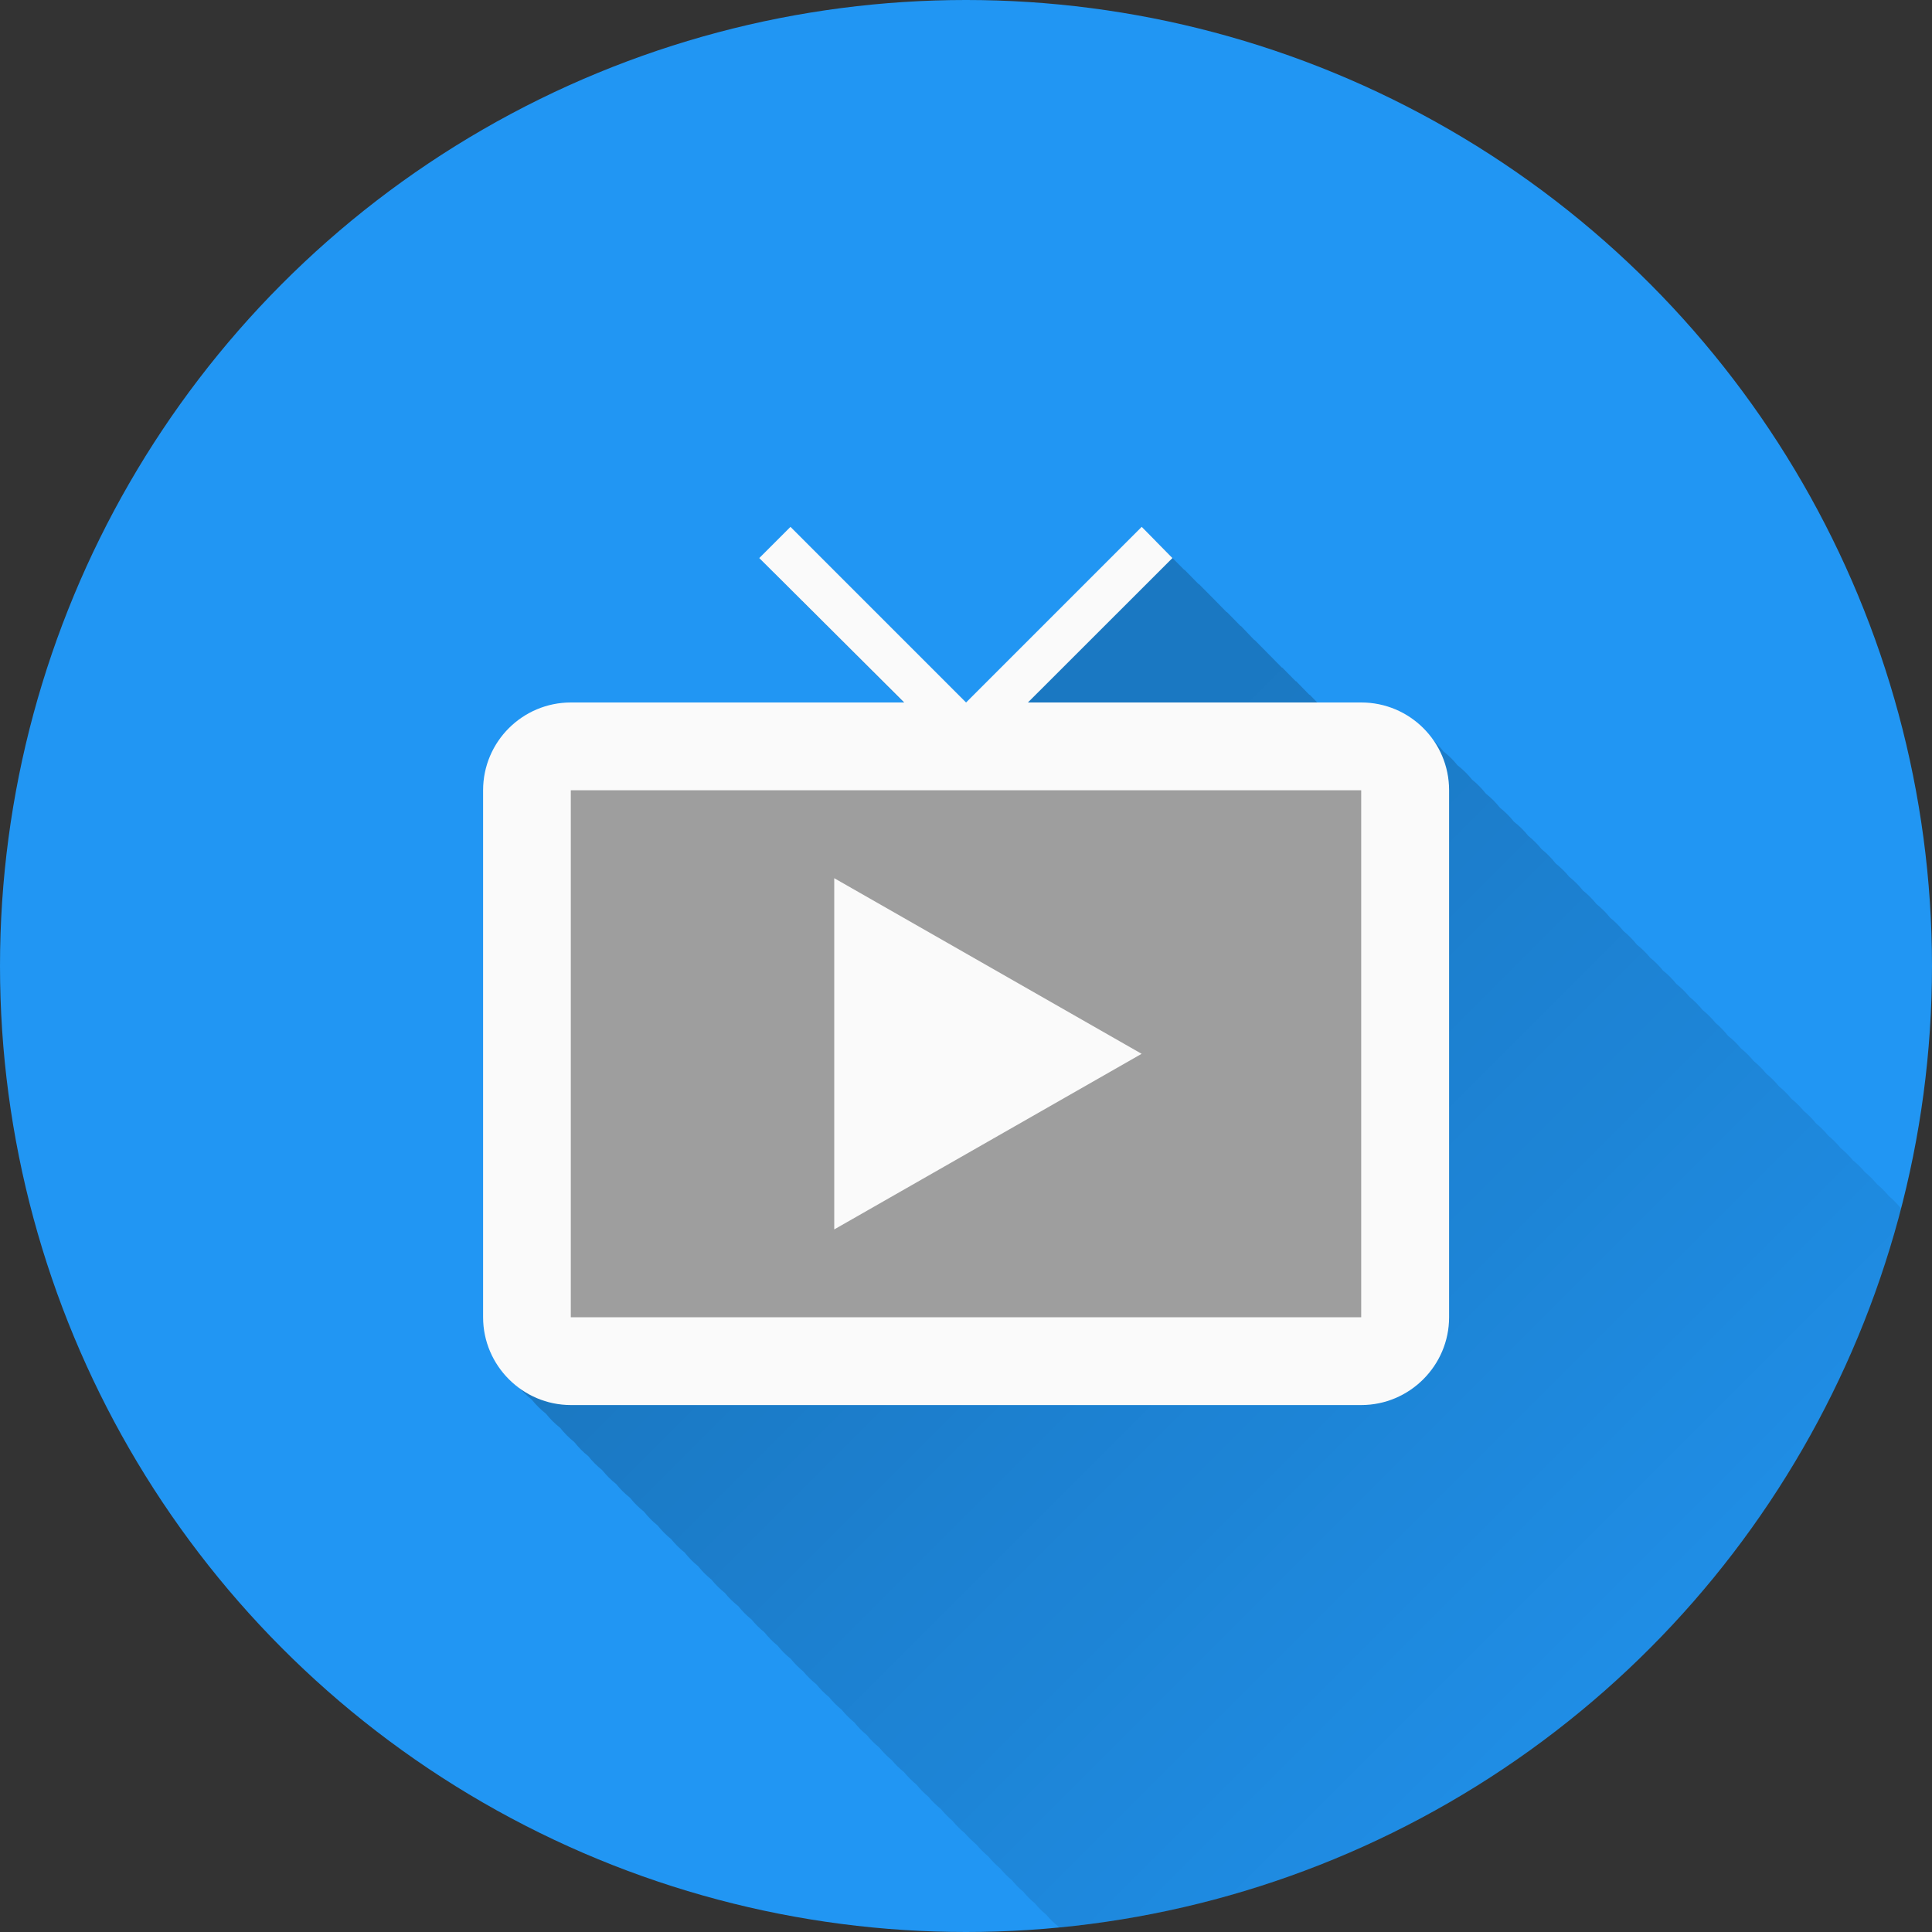 <?xml version="1.0" encoding="UTF-8" standalone="no"?>
<!-- Created with Inkscape (http://www.inkscape.org/) -->

<svg
   xmlns:dc="http://purl.org/dc/elements/1.1/"
   xmlns:cc="http://creativecommons.org/ns#"
   xmlns:rdf="http://www.w3.org/1999/02/22-rdf-syntax-ns#"
   xmlns:svg="http://www.w3.org/2000/svg"
   xmlns="http://www.w3.org/2000/svg"
   xmlns:xlink="http://www.w3.org/1999/xlink"
   xmlns:sodipodi="http://sodipodi.sourceforge.net/DTD/sodipodi-0.dtd"
   xmlns:inkscape="http://www.inkscape.org/namespaces/inkscape"
   inkscape:export-ydpi="648"
   inkscape:export-xdpi="648"
   inkscape:export-filename="/home/juergen/Projekte/Android/Android_Studio/Baumann_Theme/theme/src/main/assets/icons/res/drawable-xxhdpi/a104.png"
   sodipodi:docname="Chromecast.svg"
   inkscape:version="0.91 r13725"
   version="1.1"
   id="svg2"
   viewBox="0 0 20 20"
   height="5.644mm"
   width="5.644mm">
  <rect x="0" y="0" width="20" height="20" fill="#333333" stroke="none"/>
  <sodipodi:namedview
     inkscape:snap-page="false"
     inkscape:snap-to-guides="false"
     inkscape:snap-grids="false"
     inkscape:window-maximized="1"
     inkscape:window-y="24"
     inkscape:window-x="0"
     inkscape:window-height="744"
     inkscape:window-width="1366"
     inkscape:guide-bbox="true"
     showguides="true"
     fit-margin-bottom="0"
     fit-margin-right="0"
     fit-margin-left="0"
     fit-margin-top="0"
     showgrid="false"
     inkscape:current-layer="layer1"
     inkscape:document-units="px"
     inkscape:cy="3.731098"
     inkscape:cx="8.4055464"
     inkscape:zoom="15.839192"
     inkscape:pageshadow="2"
     inkscape:pageopacity="0.0"
     borderopacity="1.0"
     bordercolor="#666666"
     pagecolor="#ffffff"
     id="base">
    <inkscape:grid
       id="grid4138"
       type="xygrid" />
    <sodipodi:guide
       id="guide4140"
       orientation="0,1"
       position="10,18" />
    <sodipodi:guide
       id="guide4142"
       orientation="0,1"
       position="10,2" />
    <sodipodi:guide
       id="guide4144"
       orientation="1,0"
       position="2,10" />
    <sodipodi:guide
       id="guide4146"
       orientation="0,20"
       position="0,0" />
    <sodipodi:guide
       id="guide4148"
       orientation="-20,0"
       position="20,0" />
    <sodipodi:guide
       id="guide4150"
       orientation="0,-20"
       position="20,20" />
    <sodipodi:guide
       id="guide4152"
       orientation="20,0"
       position="0,20" />
    <sodipodi:guide
       id="guide4154"
       orientation="1,0"
       position="18,10" />
    <sodipodi:guide
       id="guide4156"
       orientation="-0.707,0.707"
       position="10,10" />
    <sodipodi:guide
       id="guide4160"
       orientation="1,0"
       position="4,10" />
    <sodipodi:guide
       id="guide4162"
       orientation="1,0"
       position="16,10" />
    <sodipodi:guide
       id="guide4164"
       orientation="0,1"
       position="10,16" />
    <sodipodi:guide
       id="guide4166"
       orientation="0,1"
       position="10,4" />
    <sodipodi:guide
       id="guide4168"
       orientation="0,1"
       position="10,15" />
    <sodipodi:guide
       id="guide4170"
       orientation="0,1"
       position="10,5" />
    <sodipodi:guide
       id="guide4172"
       orientation="1,0"
       position="5,10" />
    <sodipodi:guide
       id="guide4174"
       orientation="1,0"
       position="15,10" />
  </sodipodi:namedview>
  <defs
     id="defs4">
    <linearGradient
       inkscape:collect="always"
       id="linearGradient11380">
      <stop
         style="stop-color:#000000;stop-opacity:0.2"
         offset="0"
         id="stop11382" />
      <stop
         style="stop-color:#000000;stop-opacity:0;"
         offset="1"
         id="stop11384" />
    </linearGradient>
    <clipPath
       clipPathUnits="userSpaceOnUse"
       id="clipPath12478">
      <circle
         style="opacity:1;fill:#2196f3;fill-opacity:1;stroke:none;stroke-width:0.051;stroke-miterlimit:4;stroke-dasharray:none;stroke-opacity:1"
         id="circle12480"
         cx="10"
         cy="10"
         r="10" />
    </clipPath>
    <clipPath
       id="clipPath5790"
       clipPathUnits="userSpaceOnUse">
      <circle
         inkscape:export-ydpi="648"
         inkscape:export-xdpi="648"
         inkscape:export-filename="/home/juergen/path4136.png"
         style="opacity:1;fill:#2196f3;fill-opacity:1;stroke:none;stroke-width:0.051;stroke-miterlimit:4;stroke-dasharray:none;stroke-opacity:1"
         id="circle5792"
         cx="10"
         cy="10"
         r="10" />
    </clipPath>
    <clipPath
       clipPathUnits="userSpaceOnUse"
       id="clipPath5055">
      <circle
         inkscape:export-ydpi="648"
         inkscape:export-xdpi="648"
         inkscape:export-filename="/home/juergen/path4136.png"
         style="opacity:1;fill:#2196f3;fill-opacity:1;stroke:none;stroke-width:0.051;stroke-miterlimit:4;stroke-dasharray:none;stroke-opacity:1"
         id="circle5057"
         cx="10"
         cy="10"
         r="10" />
    </clipPath>
    <clipPath
       id="clipPath5119"
       clipPathUnits="userSpaceOnUse">
      <circle
         inkscape:export-ydpi="648"
         inkscape:export-xdpi="648"
         inkscape:export-filename="/home/juergen/Schreibtisch/path4136.png"
         style="opacity:1;fill:#2196f3;fill-opacity:1;stroke:none;stroke-width:0.051;stroke-miterlimit:4;stroke-dasharray:none;stroke-opacity:1"
         id="circle5121"
         cx="10"
         cy="10"
         r="10" />
    </clipPath>
    <clipPath
       clipPathUnits="userSpaceOnUse"
       id="clipPath5194">
      <circle
         inkscape:export-ydpi="648"
         inkscape:export-xdpi="648"
         inkscape:export-filename="/home/juergen/Schreibtisch/path4136.png"
         style="opacity:1;fill:#cddc39;fill-opacity:1;stroke:none;stroke-width:0.051;stroke-miterlimit:4;stroke-dasharray:none;stroke-opacity:1"
         id="circle5196"
         cx="10"
         cy="10"
         r="10" />
    </clipPath>
    <clipPath
       id="clipPath6175"
       clipPathUnits="userSpaceOnUse">
      <circle
         inkscape:export-ydpi="648"
         inkscape:export-xdpi="648"
         inkscape:export-filename="/home/juergen/Schreibtisch/path4136.png"
         style="opacity:1;fill:#f44336;fill-opacity:1;stroke:none;stroke-width:0.051;stroke-miterlimit:4;stroke-dasharray:none;stroke-opacity:1"
         id="circle6177"
         cx="10"
         cy="10"
         r="10" />
    </clipPath>
    <clipPath
       clipPathUnits="userSpaceOnUse"
       id="clipPath7176">
      <circle
         inkscape:export-ydpi="648"
         inkscape:export-xdpi="648"
         inkscape:export-filename="/home/juergen/Schreibtisch/path4136.png"
         style="opacity:1;fill:#9c27b0;fill-opacity:1;stroke:none;stroke-width:0.051;stroke-miterlimit:4;stroke-dasharray:none;stroke-opacity:1"
         id="circle7178"
         cx="10"
         cy="10"
         r="10" />
    </clipPath>
    <clipPath
       id="clipPath8165"
       clipPathUnits="userSpaceOnUse">
      <circle
         inkscape:export-ydpi="648"
         inkscape:export-xdpi="648"
         inkscape:export-filename="/home/juergen/Schreibtisch/path4136.png"
         style="opacity:1;fill:#ffc107;fill-opacity:1;stroke:none;stroke-width:0.051;stroke-miterlimit:4;stroke-dasharray:none;stroke-opacity:1"
         id="circle8167"
         cx="10"
         cy="10"
         r="10" />
    </clipPath>
    <clipPath
       clipPathUnits="userSpaceOnUse"
       id="clipPath9162">
      <circle
         inkscape:export-ydpi="648"
         inkscape:export-xdpi="648"
         inkscape:export-filename="/home/juergen/Schreibtisch/path4136.png"
         style="opacity:1;fill:#ff9800;fill-opacity:1;stroke:none;stroke-width:0.051;stroke-miterlimit:4;stroke-dasharray:none;stroke-opacity:1"
         id="circle9164"
         cx="10"
         cy="10"
         r="10" />
    </clipPath>
    <clipPath
       id="clipPath5147"
       clipPathUnits="userSpaceOnUse">
      <circle
         inkscape:export-ydpi="648"
         inkscape:export-xdpi="648"
         inkscape:export-filename="/home/juergen/Schreibtisch/path4136.png"
         style="opacity:1;fill:#ff9800;fill-opacity:1;stroke:none;stroke-width:0.051;stroke-miterlimit:4;stroke-dasharray:none;stroke-opacity:1"
         id="circle5149"
         cx="10"
         cy="10"
         r="10" />
    </clipPath>
    <clipPath
       clipPathUnits="userSpaceOnUse"
       id="clipPath6144">
      <circle
         inkscape:export-ydpi="648"
         inkscape:export-xdpi="648"
         inkscape:export-filename="/home/juergen/Schreibtisch/path4136.png"
         style="opacity:1;fill:#e91e63;fill-opacity:1;stroke:none;stroke-width:0.051;stroke-miterlimit:4;stroke-dasharray:none;stroke-opacity:1"
         id="circle6146"
         cx="10"
         cy="10"
         r="10" />
    </clipPath>
    <clipPath
       id="clipPath7143"
       clipPathUnits="userSpaceOnUse">
      <circle
         inkscape:export-ydpi="648"
         inkscape:export-xdpi="648"
         inkscape:export-filename="/home/juergen/Schreibtisch/path4136.png"
         style="opacity:1;fill:#ffeb3b;fill-opacity:1;stroke:none;stroke-width:0.051;stroke-miterlimit:4;stroke-dasharray:none;stroke-opacity:1"
         id="circle7145"
         cx="10"
         cy="10"
         r="10" />
    </clipPath>
    <clipPath
       clipPathUnits="userSpaceOnUse"
       id="clipPath8148">
      <circle
         inkscape:export-ydpi="648"
         inkscape:export-xdpi="648"
         inkscape:export-filename="/home/juergen/Schreibtisch/path4136.png"
         style="opacity:1;fill:#9c27b0;fill-opacity:1;stroke:none;stroke-width:0.051;stroke-miterlimit:4;stroke-dasharray:none;stroke-opacity:1"
         id="circle8150"
         cx="10"
         cy="10"
         r="10" />
    </clipPath>
    <clipPath
       id="clipPath5171"
       clipPathUnits="userSpaceOnUse">
      <circle
         inkscape:export-ydpi="648"
         inkscape:export-xdpi="648"
         inkscape:export-filename="/home/juergen/Schreibtisch/path4136.png"
         style="opacity:1;fill:#f44336;fill-opacity:1;stroke:none;stroke-width:0.051;stroke-miterlimit:4;stroke-dasharray:none;stroke-opacity:1"
         id="circle5173"
         cx="10"
         cy="10"
         r="10" />
    </clipPath>
    <clipPath
       clipPathUnits="userSpaceOnUse"
       id="clipPath6181">
      <circle
         inkscape:export-ydpi="648"
         inkscape:export-xdpi="648"
         inkscape:export-filename="/home/juergen/Schreibtisch/path4136.png"
         style="opacity:1;fill:#2196f3;fill-opacity:1;stroke:none;stroke-width:0.051;stroke-miterlimit:4;stroke-dasharray:none;stroke-opacity:1"
         id="circle6183"
         cx="10"
         cy="10"
         r="10" />
    </clipPath>
    <clipPath
       id="clipPath7195"
       clipPathUnits="userSpaceOnUse">
      <circle
         inkscape:export-ydpi="648"
         inkscape:export-xdpi="648"
         inkscape:export-filename="/home/juergen/Schreibtisch/path4136.png"
         style="opacity:1;fill:#795548;fill-opacity:1;stroke:none;stroke-width:0.051;stroke-miterlimit:4;stroke-dasharray:none;stroke-opacity:1"
         id="circle7197"
         cx="10"
         cy="10"
         r="10" />
    </clipPath>
    <clipPath
       clipPathUnits="userSpaceOnUse"
       id="clipPath8213">
      <circle
         inkscape:export-ydpi="648"
         inkscape:export-xdpi="648"
         inkscape:export-filename="/home/juergen/Schreibtisch/path4136.png"
         style="opacity:1;fill:#f44336;fill-opacity:1;stroke:none;stroke-width:0.051;stroke-miterlimit:4;stroke-dasharray:none;stroke-opacity:1"
         id="circle8215"
         cx="10"
         cy="10"
         r="10" />
    </clipPath>
    <clipPath
       id="clipPath9235"
       clipPathUnits="userSpaceOnUse">
      <circle
         inkscape:export-ydpi="648"
         inkscape:export-xdpi="648"
         inkscape:export-filename="/home/juergen/Schreibtisch/path4136.png"
         style="opacity:1;fill:#f44336;fill-opacity:1;stroke:none;stroke-width:0.051;stroke-miterlimit:4;stroke-dasharray:none;stroke-opacity:1"
         id="circle9237"
         cx="10"
         cy="10"
         r="10" />
    </clipPath>
    <clipPath
       clipPathUnits="userSpaceOnUse"
       id="clipPath5965">
      <circle
         inkscape:export-ydpi="648"
         inkscape:export-xdpi="648"
         inkscape:export-filename="/home/juergen/Schreibtisch/path4136.png"
         style="opacity:1;fill:#009688;fill-opacity:1;stroke:none;stroke-width:0.051;stroke-miterlimit:4;stroke-dasharray:none;stroke-opacity:1"
         id="circle5967"
         cx="10"
         cy="10"
         r="10" />
    </clipPath>
    <clipPath
       id="clipPath7910"
       clipPathUnits="userSpaceOnUse">
      <circle
         inkscape:export-ydpi="648"
         inkscape:export-xdpi="648"
         inkscape:export-filename="/home/juergen/Schreibtisch/path4136.png"
         style="opacity:1;fill:#ffeb3b;fill-opacity:1;stroke:none;stroke-width:0.051;stroke-miterlimit:4;stroke-dasharray:none;stroke-opacity:1"
         id="circle7912"
         cx="10"
         cy="10"
         r="10" />
    </clipPath>
    <clipPath
       clipPathUnits="userSpaceOnUse"
       id="clipPath8990">
      <circle
         inkscape:export-ydpi="648"
         inkscape:export-xdpi="648"
         inkscape:export-filename="/home/juergen/Schreibtisch/path4136.png"
         style="opacity:1;fill:#ffc107;fill-opacity:1;stroke:none;stroke-width:0.051;stroke-miterlimit:4;stroke-dasharray:none;stroke-opacity:1"
         id="circle8992"
         cx="10"
         cy="10"
         r="10" />
    </clipPath>
    <clipPath
       id="clipPath10267"
       clipPathUnits="userSpaceOnUse">
      <circle
         inkscape:export-ydpi="648"
         inkscape:export-xdpi="648"
         inkscape:export-filename="/home/juergen/Schreibtisch/path4136.png"
         style="opacity:1;fill:#80cbc4;fill-opacity:1;stroke:none;stroke-width:0.051;stroke-miterlimit:4;stroke-dasharray:none;stroke-opacity:1"
         id="circle10269"
         cx="10"
         cy="10"
         r="10" />
    </clipPath>
    <linearGradient
       inkscape:collect="always"
       xlink:href="#linearGradient11380"
       id="linearGradient11386"
       x1="10"
       y1="10"
       x2="20"
       y2="20"
       gradientUnits="userSpaceOnUse" />
    <clipPath
       clipPathUnits="userSpaceOnUse"
       id="clipPath11390">
      <circle
         inkscape:export-ydpi="648"
         inkscape:export-xdpi="648"
         inkscape:export-filename="/home/juergen/Schreibtisch/path4136.png"
         style="opacity:1;fill:#3f51b5;fill-opacity:1;stroke:none;stroke-width:0.051;stroke-miterlimit:4;stroke-dasharray:none;stroke-opacity:1"
         id="circle11392"
         cx="10"
         cy="10"
         r="10" />
    </clipPath>
  </defs>
  <g
     transform="translate(1058.143,-861.934)"
     id="layer1"
     inkscape:groupmode="layer"
     inkscape:label="Hintergrund">
    <circle
       r="10"
       cy="871.934"
       cx="-1048.143"
       id="path4136"
       style="opacity:1;fill:#2196f3;fill-opacity:1;stroke:none;stroke-width:0.051;stroke-miterlimit:4;stroke-dasharray:none;stroke-opacity:1"
       inkscape:export-filename="/home/juergen/Schreibtisch/path4136.png"
       inkscape:export-xdpi="648"
       inkscape:export-ydpi="648" />
    <g
       id="g9099"
       transform="matrix(0.011,0,0,0.011,-1053.404,867.5)" />
    <g
       id="g9101"
       transform="matrix(0.011,0,0,0.011,-1053.404,867.5)" />
    <g
       id="g9103"
       transform="matrix(0.011,0,0,0.011,-1053.404,867.5)" />
    <g
       id="g9105"
       transform="matrix(0.011,0,0,0.011,-1053.404,867.5)" />
    <g
       id="g9107"
       transform="matrix(0.011,0,0,0.011,-1053.404,867.5)" />
    <g
       id="g9109"
       transform="matrix(0.011,0,0,0.011,-1053.404,867.5)" />
    <g
       id="g9111"
       transform="matrix(0.011,0,0,0.011,-1053.404,867.5)" />
    <g
       id="g9113"
       transform="matrix(0.011,0,0,0.011,-1053.404,867.5)" />
    <g
       id="g9115"
       transform="matrix(0.011,0,0,0.011,-1053.404,867.5)" />
    <g
       id="g9117"
       transform="matrix(0.011,0,0,0.011,-1053.404,867.5)" />
    <g
       id="g9119"
       transform="matrix(0.011,0,0,0.011,-1053.404,867.5)" />
    <g
       id="g9121"
       transform="matrix(0.011,0,0,0.011,-1053.404,867.5)" />
    <g
       id="g9123"
       transform="matrix(0.011,0,0,0.011,-1053.404,867.5)" />
    <g
       id="g9125"
       transform="matrix(0.011,0,0,0.011,-1053.404,867.5)" />
    <g
       id="g9127"
       transform="matrix(0.011,0,0,0.011,-1053.404,867.5)" />
    <path
       style="fill:none"
       inkscape:connector-curvature="0"
       d="m -1055.589,857.166 24,0 0,24 -24,0 z"
       id="path9227" />
    <path
       id="path10344"
       d="m -1056.695,862.863 24,0 0,24 -24,0 0,-24 z"
       inkscape:connector-curvature="0"
       style="fill:none" />
    <path
       style="fill:url(#linearGradient11386);fill-opacity:1"
       d="M 8.33 5.604 L 8.008 5.926 L 8.156 6.074 L 8.305 6.221 L 8.303 6.223 L 8.596 6.514 L 8.887 6.805 L 8.951 6.869 L 9.457 7.375 L 9.502 7.422 L 6.059 7.422 C 5.559 7.422 5.148 7.826 5.148 8.33 L 5.148 13.785 C 5.148 14.073 5.293 14.321 5.504 14.488 C 5.548 14.544 5.597 14.591 5.652 14.635 C 5.696 14.69 5.743 14.737 5.799 14.781 C 5.843 14.837 5.89 14.884 5.945 14.928 C 5.989 14.983 6.035 15.031 6.09 15.074 C 6.133 15.129 6.18 15.175 6.234 15.219 C 6.278 15.273 6.324 15.32 6.379 15.363 C 6.422 15.417 6.469 15.463 6.523 15.506 C 6.566 15.56 6.612 15.606 6.666 15.648 C 6.709 15.702 6.753 15.748 6.807 15.791 C 6.849 15.844 6.894 15.889 6.947 15.932 C 6.99 15.985 7.035 16.03 7.088 16.072 C 7.13 16.125 7.174 16.171 7.227 16.213 C 7.268 16.265 7.313 16.31 7.365 16.352 C 7.407 16.404 7.452 16.448 7.504 16.49 C 7.545 16.542 7.591 16.585 7.643 16.627 C 7.684 16.679 7.729 16.724 7.781 16.766 C 7.821 16.815 7.863 16.857 7.912 16.896 C 7.954 16.948 7.997 16.993 8.049 17.035 C 8.09 17.086 8.134 17.131 8.186 17.172 C 8.225 17.22 8.266 17.262 8.314 17.301 C 8.355 17.352 8.4 17.394 8.451 17.436 C 8.491 17.485 8.533 17.528 8.582 17.568 C 8.622 17.617 8.664 17.659 8.713 17.699 C 8.753 17.748 8.795 17.79 8.844 17.83 C 8.883 17.879 8.924 17.921 8.973 17.961 C 9.012 18.009 9.054 18.051 9.102 18.09 C 9.141 18.138 9.182 18.18 9.23 18.219 C 9.269 18.266 9.312 18.307 9.359 18.346 C 9.398 18.393 9.439 18.434 9.486 18.473 C 9.525 18.52 9.564 18.561 9.611 18.6 C 9.65 18.647 9.692 18.688 9.74 18.727 C 9.777 18.771 9.815 18.811 9.859 18.848 C 9.899 18.896 9.94 18.937 9.988 18.977 C 10.025 19.02 10.064 19.057 10.107 19.094 C 10.146 19.14 10.186 19.18 10.232 19.219 C 10.27 19.264 10.308 19.304 10.354 19.342 C 10.391 19.387 10.43 19.426 10.475 19.463 C 10.511 19.507 10.549 19.547 10.594 19.584 C 10.63 19.628 10.669 19.667 10.713 19.703 C 10.749 19.747 10.788 19.786 10.832 19.822 C 10.868 19.866 10.907 19.903 10.951 19.939 C 10.987 19.983 11.025 20.021 11.068 20.057 C 11.105 20.101 11.143 20.139 11.188 20.176 C 11.222 20.217 11.258 20.253 11.299 20.287 C 11.335 20.331 11.373 20.368 11.416 20.404 C 11.451 20.447 11.487 20.484 11.529 20.52 C 11.565 20.562 11.602 20.598 11.645 20.633 C 11.679 20.674 11.714 20.711 11.756 20.746 C 11.791 20.788 11.829 20.824 11.871 20.859 C 11.904 20.899 11.937 20.934 11.977 20.967 C 12.011 21.009 12.048 21.045 12.09 21.08 C 12.124 21.121 12.159 21.157 12.199 21.191 C 12.234 21.232 12.271 21.266 12.312 21.301 C 12.345 21.339 12.378 21.372 12.416 21.404 C 12.45 21.445 12.485 21.481 12.525 21.516 C 12.558 21.555 12.592 21.59 12.631 21.623 C 12.665 21.663 12.7 21.697 12.74 21.73 C 12.772 21.767 12.803 21.801 12.84 21.832 C 12.873 21.871 12.908 21.906 12.947 21.939 C 12.98 21.978 13.014 22.01 13.053 22.043 C 13.086 22.082 13.119 22.116 13.158 22.148 C 13.189 22.184 13.22 22.215 13.256 22.246 C 13.288 22.285 13.321 22.319 13.359 22.352 C 13.391 22.388 13.422 22.422 13.459 22.453 C 13.49 22.489 13.522 22.522 13.559 22.553 C 13.59 22.589 13.622 22.621 13.658 22.652 C 13.69 22.689 13.724 22.72 13.762 22.752 C 13.792 22.787 13.822 22.818 13.857 22.848 C 13.887 22.882 13.917 22.914 13.951 22.943 C 13.982 22.979 14.013 23.012 14.049 23.043 C 14.079 23.078 14.11 23.109 14.145 23.139 C 14.175 23.174 14.205 23.204 14.24 23.234 C 14.27 23.269 14.301 23.298 14.336 23.328 C 14.366 23.363 14.397 23.394 14.432 23.424 C 14.459 23.456 14.488 23.484 14.52 23.512 C 14.549 23.546 14.579 23.578 14.613 23.607 C 14.642 23.64 14.67 23.671 14.703 23.699 C 14.732 23.733 14.763 23.762 14.797 23.791 C 14.824 23.822 14.852 23.848 14.883 23.875 C 14.912 23.908 14.939 23.94 14.973 23.969 C 15.001 24.001 15.03 24.029 15.062 24.057 C 15.091 24.089 15.12 24.118 15.152 24.146 C 15.178 24.176 15.205 24.202 15.234 24.229 C 15.262 24.261 15.29 24.29 15.322 24.318 C 15.349 24.349 15.377 24.375 15.408 24.402 C 15.435 24.433 15.462 24.46 15.492 24.486 C 15.519 24.517 15.546 24.544 15.576 24.57 C 15.603 24.601 15.631 24.629 15.662 24.656 C 15.688 24.685 15.713 24.711 15.742 24.736 C 15.767 24.765 15.792 24.791 15.82 24.816 C 15.847 24.846 15.872 24.874 15.902 24.9 C 15.928 24.929 15.954 24.955 15.982 24.98 C 16.008 25.009 16.034 25.035 16.062 25.061 C 16.088 25.089 16.114 25.113 16.143 25.139 C 16.168 25.168 16.194 25.193 16.223 25.219 C 16.246 25.245 16.269 25.268 16.295 25.291 C 16.32 25.32 16.345 25.346 16.373 25.371 C 16.398 25.4 16.425 25.424 16.453 25.449 C 16.475 25.474 16.497 25.496 16.521 25.518 C 16.547 25.547 16.573 25.572 16.602 25.598 C 16.624 25.622 16.645 25.644 16.67 25.666 C 16.694 25.693 16.717 25.718 16.744 25.742 C 16.767 25.768 16.79 25.791 16.816 25.814 C 16.839 25.84 16.861 25.864 16.887 25.887 C 16.909 25.912 16.932 25.935 16.957 25.957 C 16.98 25.983 17.005 26.004 17.031 26.027 C 17.052 26.05 17.073 26.071 17.096 26.092 C 17.119 26.118 17.142 26.143 17.168 26.166 C 17.188 26.188 17.208 26.208 17.23 26.229 C 17.253 26.253 17.274 26.277 17.299 26.299 C 17.321 26.324 17.344 26.345 17.369 26.367 C 17.388 26.388 17.407 26.407 17.428 26.426 C 17.45 26.45 17.472 26.472 17.496 26.494 C 17.517 26.517 17.536 26.538 17.559 26.559 C 17.579 26.581 17.599 26.601 17.621 26.621 C 17.641 26.643 17.661 26.663 17.684 26.684 C 17.704 26.707 17.725 26.727 17.748 26.748 C 17.766 26.768 17.785 26.785 17.805 26.803 C 17.825 26.825 17.845 26.847 17.867 26.867 C 17.886 26.888 17.905 26.907 17.926 26.926 C 17.945 26.947 17.964 26.965 17.984 26.984 C 18.004 27.006 18.023 27.025 18.045 27.045 C 18.062 27.064 18.079 27.08 18.098 27.098 C 18.117 27.119 18.135 27.137 18.156 27.156 C 18.174 27.176 18.191 27.195 18.211 27.213 C 18.229 27.233 18.248 27.249 18.268 27.268 C 18.285 27.287 18.301 27.305 18.32 27.322 C 18.337 27.341 18.354 27.358 18.373 27.375 C 18.39 27.394 18.407 27.411 18.426 27.428 C 18.443 27.446 18.46 27.463 18.479 27.48 C 18.495 27.499 18.513 27.514 18.531 27.531 C 18.548 27.549 18.562 27.566 18.58 27.582 C 18.597 27.6 18.614 27.616 18.633 27.633 C 18.648 27.649 18.663 27.664 18.68 27.68 C 18.695 27.696 18.708 27.711 18.725 27.727 C 18.741 27.744 18.756 27.761 18.773 27.777 C 18.789 27.794 18.804 27.809 18.82 27.824 C 18.835 27.84 18.851 27.854 18.867 27.869 C 18.882 27.885 18.896 27.899 18.912 27.914 C 18.927 27.93 18.941 27.944 18.957 27.959 C 18.971 27.974 18.985 27.989 19 28.004 C 19.014 28.019 19.028 28.033 19.043 28.047 C 19.058 28.063 19.072 28.077 19.088 28.092 C 19.1 28.105 19.112 28.117 19.125 28.129 C 19.139 28.144 19.153 28.158 19.168 28.172 C 19.181 28.186 19.195 28.198 19.209 28.211 C 19.222 28.225 19.234 28.239 19.248 28.252 C 19.261 28.265 19.272 28.278 19.285 28.291 C 19.297 28.304 19.309 28.316 19.322 28.328 C 19.334 28.341 19.346 28.353 19.359 28.365 C 19.372 28.378 19.384 28.39 19.396 28.402 C 19.408 28.415 19.421 28.426 19.434 28.438 C 19.446 28.451 19.458 28.462 19.471 28.475 C 19.48 28.485 19.49 28.494 19.5 28.504 C 19.512 28.517 19.523 28.529 19.535 28.541 C 19.546 28.552 19.557 28.562 19.568 28.572 C 19.579 28.583 19.589 28.593 19.6 28.604 C 19.61 28.615 19.62 28.624 19.631 28.635 C 19.642 28.646 19.652 28.657 19.664 28.668 C 19.673 28.677 19.682 28.686 19.691 28.695 C 19.7 28.704 19.708 28.714 19.717 28.723 C 19.727 28.733 19.736 28.744 19.746 28.754 C 19.755 28.763 19.764 28.772 19.773 28.781 C 19.782 28.791 19.791 28.8 19.801 28.809 C 19.81 28.818 19.819 28.825 19.828 28.834 C 19.837 28.843 19.845 28.851 19.854 28.859 C 19.862 28.868 19.868 28.877 19.877 28.885 C 19.885 28.893 19.892 28.9 19.9 28.908 C 19.909 28.917 19.917 28.925 19.926 28.934 C 19.932 28.94 19.937 28.945 19.943 28.951 C 19.951 28.96 19.96 28.966 19.969 28.975 C 19.976 28.982 19.981 28.989 19.988 28.996 C 19.995 29.003 20.001 29.009 20.008 29.016 C 20.014 29.022 20.021 29.029 20.027 29.035 C 20.034 29.042 20.039 29.049 20.045 29.055 C 20.051 29.061 20.057 29.066 20.062 29.072 C 20.068 29.078 20.074 29.084 20.08 29.09 C 20.086 29.096 20.092 29.1 20.098 29.105 C 20.103 29.111 20.108 29.116 20.113 29.121 C 20.118 29.126 20.122 29.132 20.127 29.137 C 20.132 29.141 20.136 29.146 20.141 29.15 C 20.145 29.155 20.15 29.16 20.154 29.164 C 20.159 29.168 20.164 29.171 20.168 29.176 C 20.172 29.18 20.176 29.183 20.18 29.188 C 20.183 29.191 20.186 29.196 20.189 29.199 C 20.194 29.204 20.199 29.207 20.203 29.211 C 20.204 29.212 20.206 29.216 20.207 29.217 C 20.211 29.221 20.215 29.225 20.219 29.229 C 20.222 29.231 20.224 29.235 20.227 29.238 C 20.229 29.241 20.232 29.242 20.234 29.244 C 20.237 29.247 20.242 29.25 20.244 29.252 C 20.244 29.252 20.244 29.254 20.244 29.254 C 20.247 29.257 20.249 29.259 20.252 29.262 C 20.253 29.263 20.255 29.267 20.256 29.268 C 20.256 29.268 20.258 29.27 20.258 29.27 C 20.258 29.27 20.26 29.271 20.26 29.271 C 20.26 29.271 20.262 29.273 20.262 29.273 C 20.262 29.273 20.264 29.273 20.264 29.273 C 20.264 29.273 20.264 29.275 20.264 29.275 C 20.264 29.276 20.265 29.275 20.266 29.275 C 20.266 29.275 20.266 29.277 20.266 29.277 C 20.266 29.278 20.267 29.277 20.268 29.277 C 20.349 29.358 20.446 29.425 20.553 29.471 C 20.553 29.471 20.555 29.473 20.555 29.473 C 20.555 29.473 20.556 29.472 20.557 29.473 C 20.665 29.518 20.784 29.545 20.908 29.545 L 29.09 29.545 C 29.465 29.545 29.789 29.314 29.928 28.988 C 29.974 28.88 30 28.762 30 28.637 L 30 23.182 C 30 23.056 29.974 22.935 29.928 22.826 C 29.928 22.826 29.926 22.824 29.926 22.824 C 29.88 22.716 29.814 22.619 29.732 22.537 C 29.732 22.537 29.731 22.537 29.73 22.537 C 29.73 22.537 29.73 22.535 29.73 22.535 C 29.73 22.535 29.729 22.533 29.729 22.533 C 29.729 22.533 29.727 22.531 29.727 22.531 C 29.727 22.531 29.725 22.531 29.725 22.531 C 29.725 22.531 29.725 22.529 29.725 22.529 C 29.723 22.528 29.72 22.527 29.719 22.525 C 29.716 22.523 29.714 22.52 29.711 22.518 C 29.709 22.516 29.707 22.514 29.705 22.512 C 29.703 22.509 29.702 22.506 29.699 22.504 C 29.697 22.501 29.694 22.499 29.691 22.496 C 29.689 22.494 29.686 22.491 29.684 22.488 C 29.681 22.485 29.677 22.483 29.674 22.48 C 29.671 22.477 29.667 22.474 29.664 22.471 C 29.661 22.467 29.658 22.464 29.654 22.461 C 29.651 22.457 29.646 22.455 29.643 22.451 C 29.638 22.446 29.634 22.44 29.629 22.436 C 29.626 22.433 29.624 22.43 29.621 22.428 C 29.616 22.422 29.611 22.417 29.605 22.412 C 29.601 22.407 29.595 22.403 29.59 22.398 C 29.584 22.392 29.578 22.387 29.572 22.381 C 29.569 22.377 29.564 22.375 29.561 22.371 C 29.554 22.365 29.549 22.358 29.543 22.352 C 29.537 22.346 29.533 22.34 29.527 22.334 C 29.521 22.327 29.513 22.321 29.506 22.314 C 29.501 22.31 29.497 22.305 29.492 22.301 C 29.485 22.293 29.478 22.286 29.471 22.279 C 29.464 22.272 29.456 22.267 29.449 22.26 C 29.441 22.252 29.434 22.244 29.426 22.236 C 29.42 22.231 29.416 22.224 29.41 22.219 C 29.402 22.21 29.393 22.203 29.385 22.195 C 29.377 22.188 29.371 22.179 29.363 22.172 C 29.355 22.163 29.346 22.157 29.338 22.148 C 29.33 22.14 29.323 22.131 29.314 22.123 C 29.305 22.114 29.295 22.107 29.285 22.098 C 29.278 22.09 29.271 22.083 29.264 22.076 C 29.254 22.066 29.247 22.055 29.236 22.045 C 29.227 22.036 29.218 22.027 29.209 22.018 C 29.2 22.008 29.19 22 29.18 21.99 C 29.17 21.98 29.161 21.971 29.15 21.961 C 29.141 21.951 29.131 21.941 29.121 21.932 C 29.111 21.921 29.1 21.912 29.09 21.902 C 29.08 21.892 29.071 21.881 29.061 21.871 C 29.05 21.86 29.039 21.849 29.027 21.838 C 29.016 21.826 29.004 21.814 28.992 21.803 C 28.983 21.793 28.973 21.785 28.963 21.775 C 28.95 21.762 28.938 21.749 28.924 21.736 C 28.913 21.725 28.902 21.716 28.891 21.705 C 28.88 21.694 28.871 21.683 28.859 21.672 C 28.846 21.658 28.834 21.644 28.82 21.631 C 28.808 21.618 28.796 21.606 28.783 21.594 C 28.771 21.58 28.757 21.569 28.744 21.557 C 28.731 21.542 28.718 21.529 28.703 21.516 C 28.692 21.504 28.68 21.494 28.668 21.482 C 28.654 21.468 28.642 21.453 28.627 21.439 C 28.613 21.425 28.6 21.412 28.586 21.398 C 28.572 21.384 28.559 21.371 28.545 21.357 C 28.531 21.342 28.517 21.328 28.502 21.314 C 28.488 21.299 28.474 21.286 28.459 21.271 C 28.445 21.256 28.43 21.243 28.414 21.229 C 28.399 21.213 28.385 21.198 28.369 21.184 C 28.354 21.168 28.34 21.153 28.324 21.139 C 28.309 21.123 28.295 21.107 28.279 21.092 C 28.264 21.075 28.249 21.06 28.232 21.045 C 28.217 21.028 28.2 21.014 28.184 20.998 C 28.168 20.981 28.152 20.965 28.135 20.949 C 28.119 20.932 28.103 20.916 28.086 20.9 C 28.07 20.883 28.054 20.868 28.037 20.852 C 28.021 20.834 28.004 20.817 27.986 20.801 C 27.97 20.783 27.953 20.767 27.936 20.75 C 27.918 20.731 27.901 20.714 27.883 20.697 C 27.866 20.679 27.849 20.662 27.83 20.645 C 27.813 20.626 27.794 20.609 27.775 20.592 C 27.757 20.572 27.739 20.554 27.719 20.535 C 27.703 20.518 27.687 20.502 27.67 20.486 C 27.65 20.465 27.631 20.445 27.609 20.426 C 27.592 20.407 27.575 20.39 27.557 20.373 C 27.538 20.352 27.519 20.333 27.498 20.314 C 27.479 20.294 27.46 20.275 27.439 20.256 C 27.42 20.235 27.402 20.216 27.381 20.197 C 27.361 20.176 27.342 20.156 27.32 20.137 C 27.301 20.116 27.283 20.097 27.262 20.078 C 27.242 20.057 27.223 20.037 27.201 20.018 C 27.181 19.995 27.161 19.975 27.139 19.955 C 27.118 19.933 27.098 19.913 27.076 19.893 C 27.055 19.869 27.033 19.849 27.01 19.828 C 26.99 19.806 26.969 19.787 26.947 19.768 C 26.927 19.746 26.909 19.725 26.887 19.705 C 26.865 19.681 26.843 19.659 26.818 19.637 C 26.796 19.612 26.775 19.59 26.75 19.568 C 26.73 19.546 26.71 19.526 26.688 19.506 C 26.664 19.48 26.641 19.457 26.615 19.434 C 26.595 19.411 26.574 19.392 26.551 19.371 C 26.528 19.345 26.506 19.322 26.48 19.299 C 26.458 19.274 26.437 19.251 26.412 19.229 C 26.389 19.202 26.364 19.179 26.338 19.156 C 26.317 19.133 26.295 19.111 26.271 19.09 C 26.248 19.063 26.224 19.039 26.197 19.016 C 26.174 18.989 26.149 18.967 26.123 18.943 C 26.099 18.916 26.074 18.891 26.047 18.867 C 26.025 18.843 26.003 18.821 25.979 18.799 C 25.954 18.771 25.93 18.745 25.902 18.721 C 25.878 18.693 25.854 18.669 25.826 18.645 C 25.802 18.617 25.776 18.593 25.748 18.568 C 25.724 18.541 25.699 18.517 25.672 18.492 C 25.646 18.463 25.621 18.437 25.592 18.412 C 25.568 18.385 25.543 18.362 25.516 18.338 C 25.49 18.309 25.465 18.282 25.436 18.256 C 25.41 18.227 25.384 18.201 25.355 18.176 C 25.329 18.146 25.303 18.12 25.273 18.094 C 25.247 18.064 25.221 18.038 25.191 18.012 C 25.165 17.982 25.139 17.956 25.109 17.93 C 25.083 17.9 25.055 17.874 25.025 17.848 C 24.999 17.818 24.973 17.79 24.943 17.764 C 24.916 17.733 24.888 17.707 24.857 17.68 C 24.83 17.648 24.802 17.62 24.77 17.592 C 24.743 17.562 24.717 17.536 24.688 17.51 C 24.659 17.476 24.629 17.447 24.596 17.418 C 24.569 17.387 24.541 17.361 24.51 17.334 C 24.482 17.303 24.455 17.275 24.424 17.248 C 24.395 17.215 24.367 17.185 24.334 17.156 C 24.306 17.124 24.277 17.095 24.244 17.066 C 24.215 17.033 24.184 17.004 24.15 16.975 C 24.122 16.942 24.093 16.913 24.061 16.885 C 24.032 16.852 24.003 16.823 23.971 16.795 C 23.94 16.76 23.91 16.728 23.875 16.697 C 23.847 16.665 23.818 16.636 23.785 16.607 C 23.755 16.573 23.724 16.542 23.689 16.512 C 23.66 16.477 23.628 16.448 23.594 16.418 C 23.564 16.383 23.533 16.352 23.498 16.322 C 23.467 16.287 23.436 16.255 23.4 16.225 C 23.37 16.189 23.339 16.157 23.303 16.127 C 23.272 16.091 23.241 16.06 23.205 16.029 C 23.174 15.993 23.143 15.96 23.107 15.93 C 23.077 15.894 23.044 15.863 23.008 15.832 C 22.976 15.794 22.942 15.762 22.904 15.73 C 22.873 15.694 22.841 15.662 22.805 15.631 C 22.774 15.594 22.741 15.562 22.705 15.531 C 22.672 15.492 22.637 15.457 22.598 15.424 C 22.566 15.387 22.533 15.355 22.496 15.324 C 22.464 15.287 22.434 15.252 22.396 15.221 C 22.363 15.182 22.328 15.148 22.289 15.115 C 22.256 15.076 22.222 15.043 22.184 15.01 C 22.15 14.97 22.115 14.934 22.074 14.9 C 22.043 14.863 22.01 14.83 21.973 14.799 C 21.939 14.758 21.904 14.722 21.863 14.688 C 21.83 14.648 21.794 14.614 21.754 14.58 C 21.719 14.539 21.684 14.503 21.643 14.469 C 21.61 14.43 21.576 14.396 21.537 14.363 C 21.502 14.321 21.466 14.285 21.424 14.25 C 21.389 14.209 21.354 14.173 21.312 14.139 C 21.277 14.097 21.241 14.06 21.199 14.025 C 21.165 13.985 21.129 13.95 21.088 13.916 C 21.053 13.875 21.018 13.837 20.977 13.803 C 20.941 13.76 20.902 13.723 20.859 13.688 C 20.824 13.645 20.787 13.608 20.744 13.572 C 20.709 13.53 20.672 13.493 20.629 13.457 C 20.593 13.414 20.555 13.376 20.512 13.34 C 20.475 13.296 20.437 13.257 20.393 13.221 C 20.357 13.179 20.32 13.143 20.277 13.107 C 20.24 13.063 20.203 13.023 20.158 12.986 C 20.121 12.941 20.081 12.903 20.035 12.865 C 19.999 12.822 19.963 12.784 19.92 12.748 C 19.881 12.701 19.84 12.661 19.793 12.623 C 19.757 12.58 19.719 12.542 19.676 12.506 C 19.638 12.46 19.599 12.419 19.553 12.381 C 19.515 12.335 19.475 12.295 19.43 12.258 C 19.392 12.211 19.351 12.171 19.305 12.133 C 19.267 12.087 19.226 12.048 19.18 12.01 C 19.141 11.963 19.101 11.923 19.055 11.885 C 19.016 11.838 18.975 11.796 18.928 11.758 C 18.889 11.711 18.848 11.669 18.801 11.631 C 18.762 11.583 18.722 11.541 18.674 11.502 C 18.635 11.454 18.593 11.414 18.545 11.375 C 18.506 11.327 18.464 11.285 18.416 11.246 C 18.376 11.197 18.334 11.155 18.285 11.115 C 18.245 11.066 18.203 11.024 18.154 10.984 C 18.114 10.935 18.071 10.892 18.021 10.852 C 17.982 10.803 17.938 10.762 17.889 10.723 C 17.849 10.674 17.809 10.63 17.76 10.59 C 17.719 10.539 17.675 10.496 17.625 10.455 C 17.584 10.405 17.541 10.361 17.49 10.32 C 17.449 10.27 17.404 10.226 17.354 10.186 C 17.312 10.134 17.267 10.088 17.215 10.047 C 17.175 9.997 17.132 9.954 17.082 9.914 C 17.041 9.863 16.996 9.82 16.945 9.779 C 16.903 9.727 16.859 9.681 16.807 9.639 C 16.765 9.587 16.72 9.542 16.668 9.5 C 16.626 9.447 16.58 9.402 16.527 9.359 C 16.485 9.307 16.44 9.261 16.387 9.219 C 16.344 9.165 16.298 9.119 16.244 9.076 C 16.203 9.025 16.157 8.981 16.105 8.939 C 16.061 8.884 16.015 8.835 15.959 8.791 C 15.917 8.739 15.872 8.694 15.82 8.652 C 15.777 8.597 15.729 8.551 15.674 8.508 C 15.63 8.453 15.584 8.407 15.529 8.363 C 15.485 8.308 15.438 8.26 15.383 8.217 C 15.339 8.162 15.293 8.114 15.238 8.07 C 15.194 8.014 15.144 7.966 15.088 7.922 C 15.045 7.868 14.998 7.822 14.943 7.779 C 14.777 7.567 14.53 7.422 14.24 7.422 L 13.783 7.422 L 13.695 7.332 L 13.557 7.191 L 13.555 7.193 L 13.416 7.051 L 13.414 7.053 L 13.273 6.91 L 13.271 6.912 L 12.988 6.625 L 12.986 6.627 L 12.846 6.48 L 12.844 6.482 L 12.701 6.336 L 12.699 6.338 L 12.555 6.191 L 12.41 6.045 L 12.408 6.047 L 12.262 5.898 L 12.26 5.9 L 11.967 5.604 L 10.148 7.422 L 9.92 7.191 L 9.779 7.051 L 9.777 7.051 L 9.637 6.91 L 9.494 6.768 L 9.352 6.625 L 9.209 6.48 L 9.207 6.48 L 9.064 6.338 L 9.064 6.336 L 8.918 6.191 L 8.773 6.045 L 8.627 5.898 L 8.625 5.898 L 8.479 5.752 L 8.33 5.604 z "
       transform="translate(-1058.143,861.934)"
       id="path10451"
       clip-path="url(#clipPath11390)" />
    <rect
       style="opacity:1;fill:#9e9e9e;fill-opacity:1;stroke:none;stroke-width:1.25;stroke-linecap:round;stroke-linejoin:round;stroke-miterlimit:4;stroke-dasharray:none;stroke-opacity:1"
       id="rect11394"
       width="8.902"
       height="6.25"
       x="-1052.524"
       y="869.749" />
    <path
       id="path10346"
       d="m -1044.052,869.206 -3.45,0 1.496,-1.495 -0.318,-0.323 -1.818,1.818 -1.818,-1.818 -0.323,0.323 1.5,1.495 -3.45,0 c -0.5,0 -0.909,0.405 -0.909,0.909 l 0,5.455 c 0,0.5 0.409,0.909 0.909,0.909 l 8.182,0 c 0.5,0 0.909,-0.409 0.909,-0.909 l 0,-5.455 c 0,-0.505 -0.409,-0.909 -0.909,-0.909 z m 0,6.364 -8.182,0 0,-5.455 8.182,0 0,5.455 z m -5.455,-4.545 0,3.636 3.182,-1.818 z"
       inkscape:connector-curvature="0"
       style="fill:#fafafa" />
  </g>
  <g
     inkscape:label="Icon"
     id="layer2"
     inkscape:groupmode="layer"
     style="display:inline">
    <path
       style="fill:none"
       inkscape:connector-curvature="0"
       id="path4"
       d="m 4,4.033 12,0 0,11.933 -12,0 z" />
    <path
       d="m 19,19.033 12,0 0,11.933 -12,0 z"
       id="path9754"
       inkscape:connector-curvature="0"
       style="fill:none" />
    <g
       transform="matrix(0.032,0,0,0.032,5,5)"
       id="g4860" />
    <g
       transform="matrix(0.032,0,0,0.032,5,5)"
       id="g4862" />
    <g
       transform="matrix(0.032,0,0,0.032,5,5)"
       id="g4864" />
    <g
       transform="matrix(0.032,0,0,0.032,5,5)"
       id="g4866" />
    <g
       transform="matrix(0.032,0,0,0.032,5,5)"
       id="g4868" />
    <g
       transform="matrix(0.032,0,0,0.032,5,5)"
       id="g4870" />
    <g
       transform="matrix(0.032,0,0,0.032,5,5)"
       id="g4872" />
    <g
       transform="matrix(0.032,0,0,0.032,5,5)"
       id="g4874" />
    <g
       transform="matrix(0.032,0,0,0.032,5,5)"
       id="g4876" />
    <g
       transform="matrix(0.032,0,0,0.032,5,5)"
       id="g4878" />
    <g
       transform="matrix(0.032,0,0,0.032,5,5)"
       id="g4880" />
    <g
       transform="matrix(0.032,0,0,0.032,5,5)"
       id="g4882" />
    <g
       transform="matrix(0.032,0,0,0.032,5,5)"
       id="g4884" />
    <g
       transform="matrix(0.032,0,0,0.032,5,5)"
       id="g4886" />
    <g
       transform="matrix(0.032,0,0,0.032,5,5)"
       id="g4888" />
    <path
       style="fill:none"
       inkscape:connector-curvature="0"
       d="M 4.5,4.5 15.5,4.5 15.5,15.5 4.5,15.5 Z"
       id="path6048" />
    <path
       id="path6064"
       d="m 19.5,19.5 11,0 0,11 -11,0 z"
       inkscape:connector-curvature="0"
       style="fill:none" />
    <path
       id="path7985"
       d="m 5.634,-4.098 24,0 0,24 -24,0 z"
       inkscape:connector-curvature="0"
       style="fill:none" />
  </g>
</svg>
